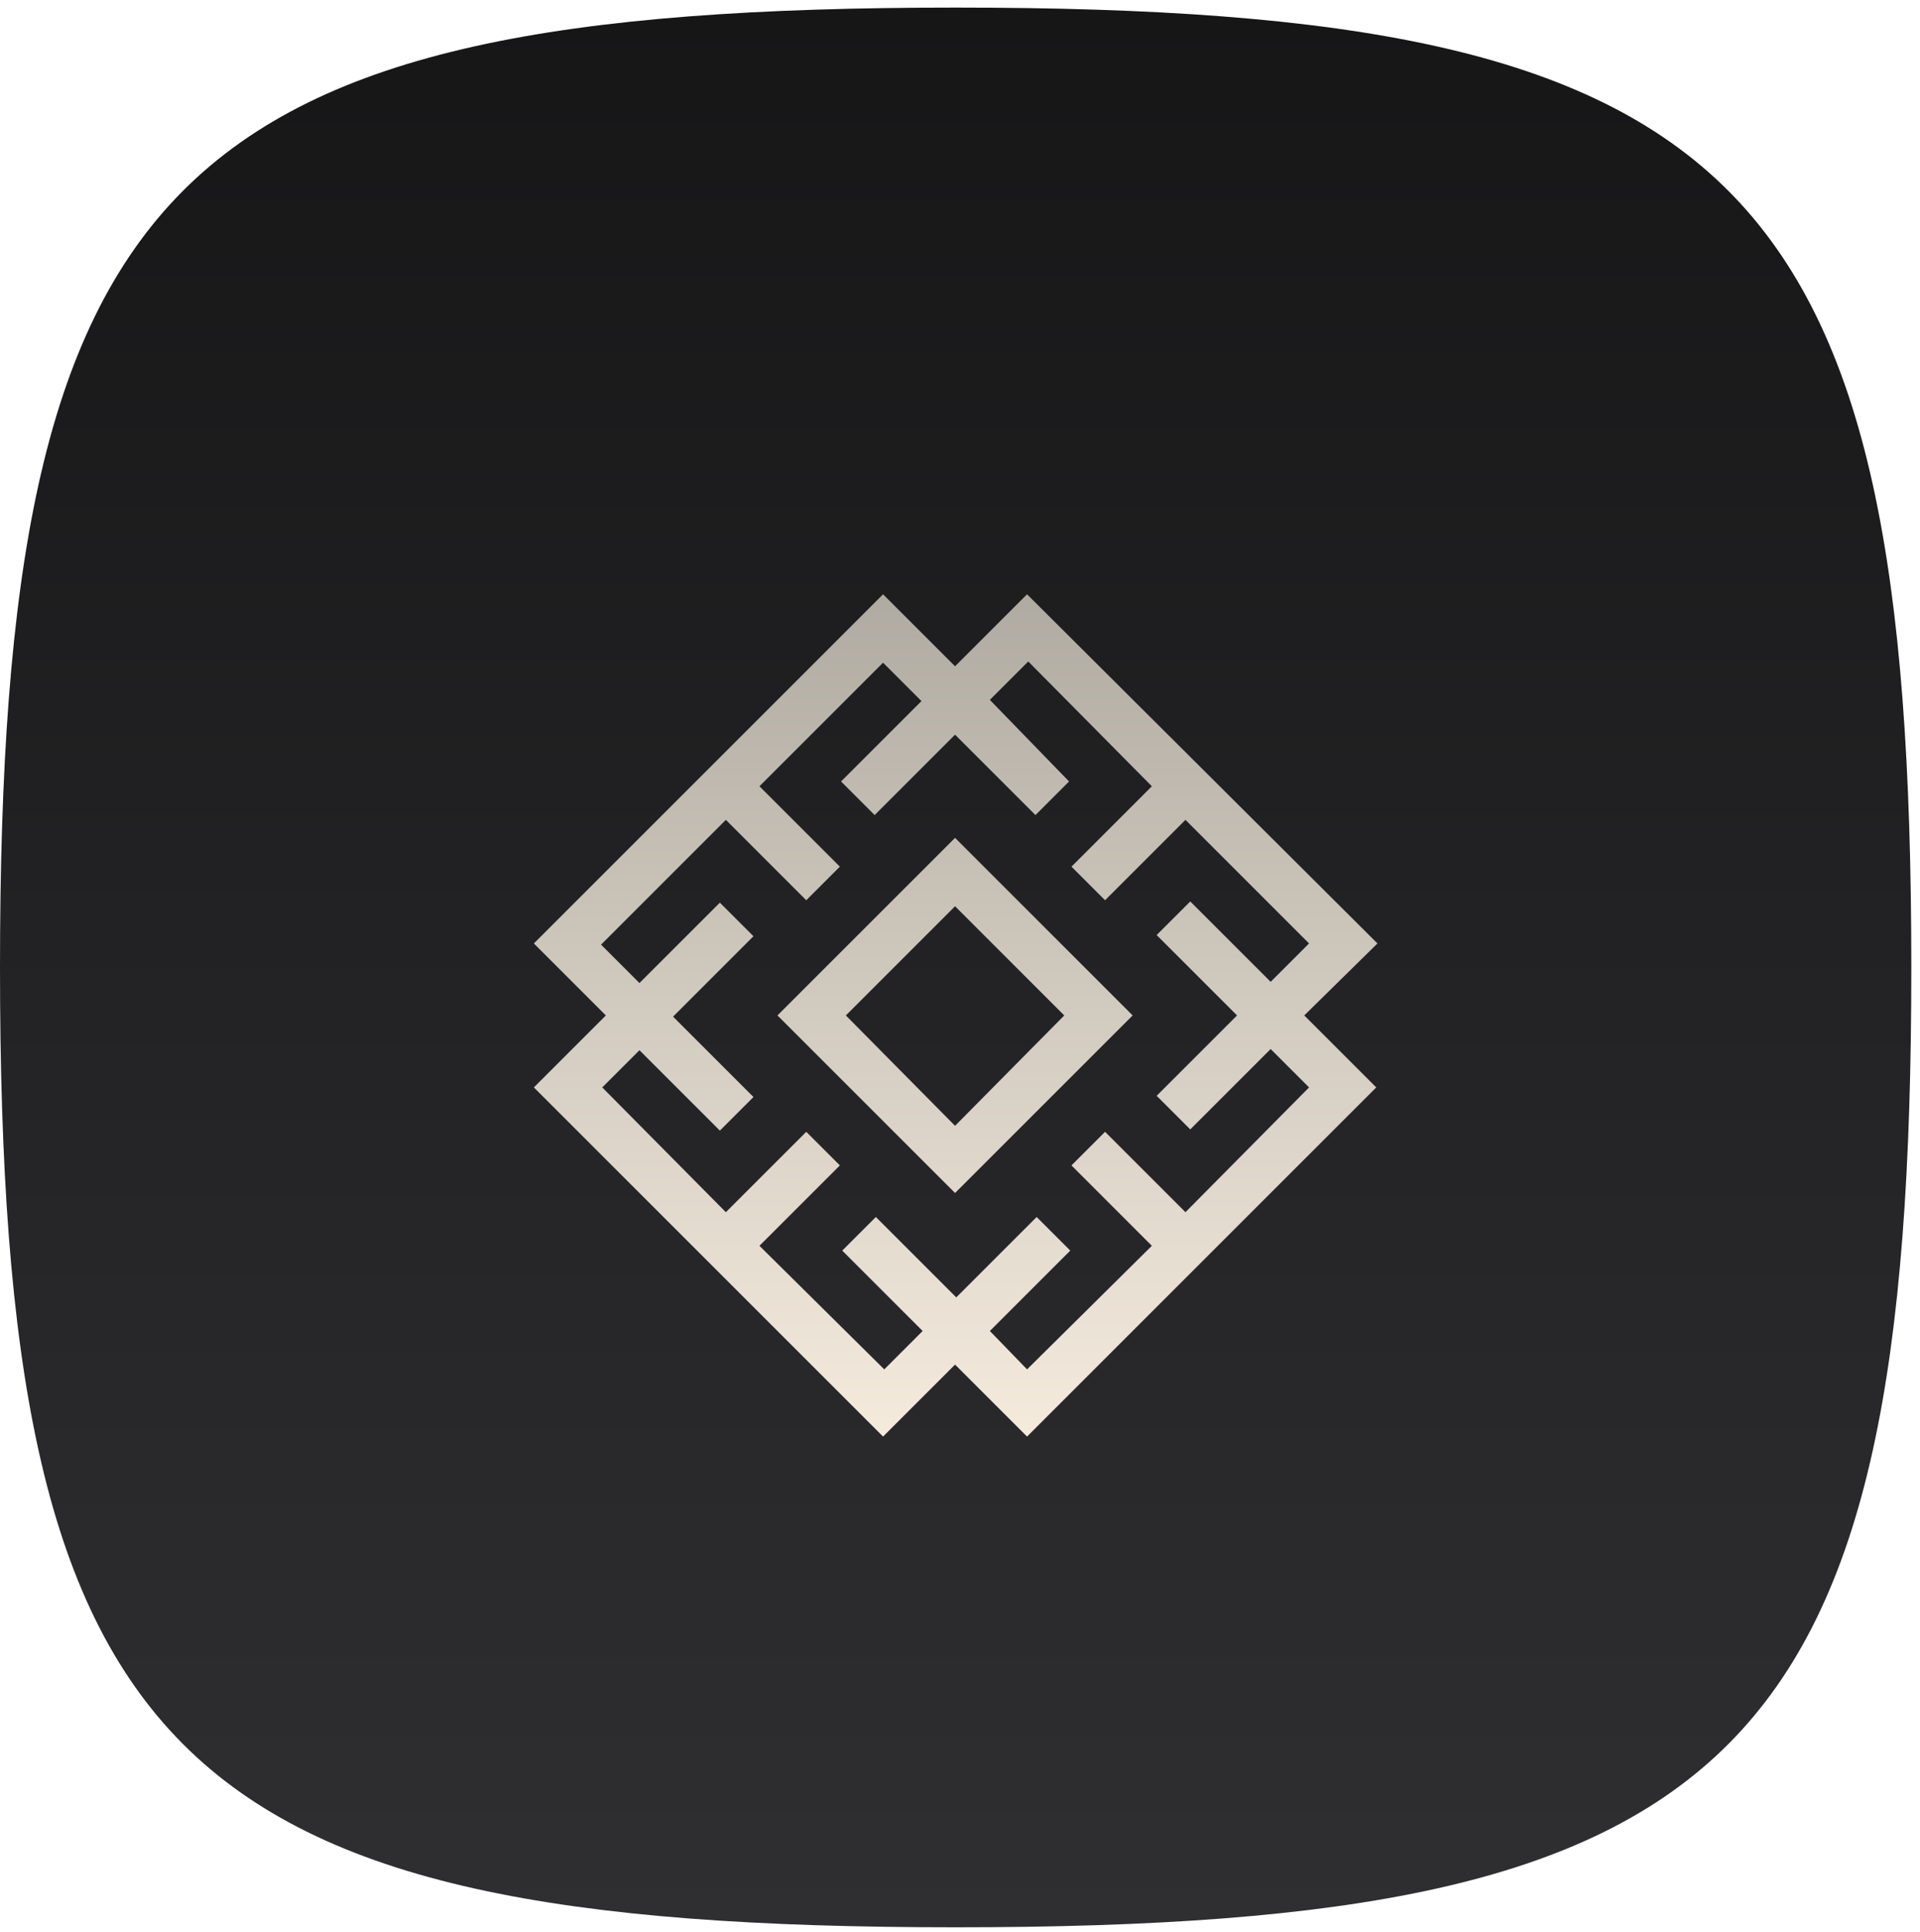 <svg width="160" height="161" viewBox="0 0 160 161" fill="none" xmlns="http://www.w3.org/2000/svg">
<path d="M0 80.632C0 14.752 14.056 0.632 79.638 0.632C145.22 0.632 159.276 14.752 159.276 80.632C159.276 146.512 145.22 160.632 79.638 160.632C14.056 160.632 0 146.512 0 80.632Z" fill="url(#paint0_linear_217_30928)"/>
<g filter="url(#filter0_d_217_30928)">
<path d="M114.788 74.632L85.588 45.532L79.588 51.532L73.588 45.532L44.488 74.632L50.488 80.632L44.488 86.632L73.588 115.732L79.588 109.732L85.588 115.732L114.688 86.632L108.688 80.632L114.788 74.632ZM109.088 86.632L98.788 97.032L92.088 90.332L89.288 93.132L95.988 99.832L85.588 110.132L82.488 106.932L89.188 100.232L86.388 97.432L79.688 104.132L72.988 97.432L70.188 100.232L76.888 106.932L73.688 110.132L63.288 99.832L69.988 93.132L67.188 90.332L60.488 97.032L50.188 86.632L53.288 83.532L59.988 90.232L62.788 87.432L56.088 80.732L62.788 74.032L59.988 71.232L53.288 77.932L50.088 74.732L60.488 64.332L67.188 71.032L69.988 68.232L63.288 61.532L73.588 51.232L76.788 54.432L70.088 61.132L72.888 63.932L79.588 57.232L86.288 63.932L89.088 61.132L82.488 54.332L85.688 51.132L95.988 61.532L89.288 68.232L92.088 71.032L98.788 64.332L109.088 74.632L105.888 77.832L99.188 71.132L96.388 73.932L103.088 80.632L96.388 87.332L99.188 90.132L105.888 83.432L109.088 86.632ZM64.788 80.632L79.588 95.432L94.388 80.632L79.588 65.832L64.788 80.632ZM79.588 89.832L70.488 80.632L79.588 71.532L88.688 80.632L79.588 89.832Z" fill="url(#paint1_linear_217_30928)"/>
</g>
<defs>
<filter id="filter0_d_217_30928" x="40.488" y="45.532" width="78.3" height="78.2" filterUnits="userSpaceOnUse" color-interpolation-filters="sRGB">
<feFlood flood-opacity="0" result="BackgroundImageFix"/>
<feColorMatrix in="SourceAlpha" type="matrix" values="0 0 0 0 0 0 0 0 0 0 0 0 0 0 0 0 0 0 127 0" result="hardAlpha"/>
<feOffset dy="4"/>
<feGaussianBlur stdDeviation="2"/>
<feComposite in2="hardAlpha" operator="out"/>
<feColorMatrix type="matrix" values="0 0 0 0 0 0 0 0 0 0 0 0 0 0 0 0 0 0 0.25 0"/>
<feBlend mode="normal" in2="BackgroundImageFix" result="effect1_dropShadow_217_30928"/>
<feBlend mode="normal" in="SourceGraphic" in2="effect1_dropShadow_217_30928" result="shape"/>
</filter>
<linearGradient id="paint0_linear_217_30928" x1="79.638" y1="160.632" x2="79.638" y2="0.632" gradientUnits="userSpaceOnUse">
<stop stop-color="#2F2F32"/>
<stop offset="1" stop-color="#161617"/>
</linearGradient>
<linearGradient id="paint1_linear_217_30928" x1="79.638" y1="115.732" x2="79.638" y2="45.532" gradientUnits="userSpaceOnUse">
<stop stop-color="#F4EBDD"/>
<stop offset="1" stop-color="#B0ABA2"/>
</linearGradient>
</defs>
</svg>
